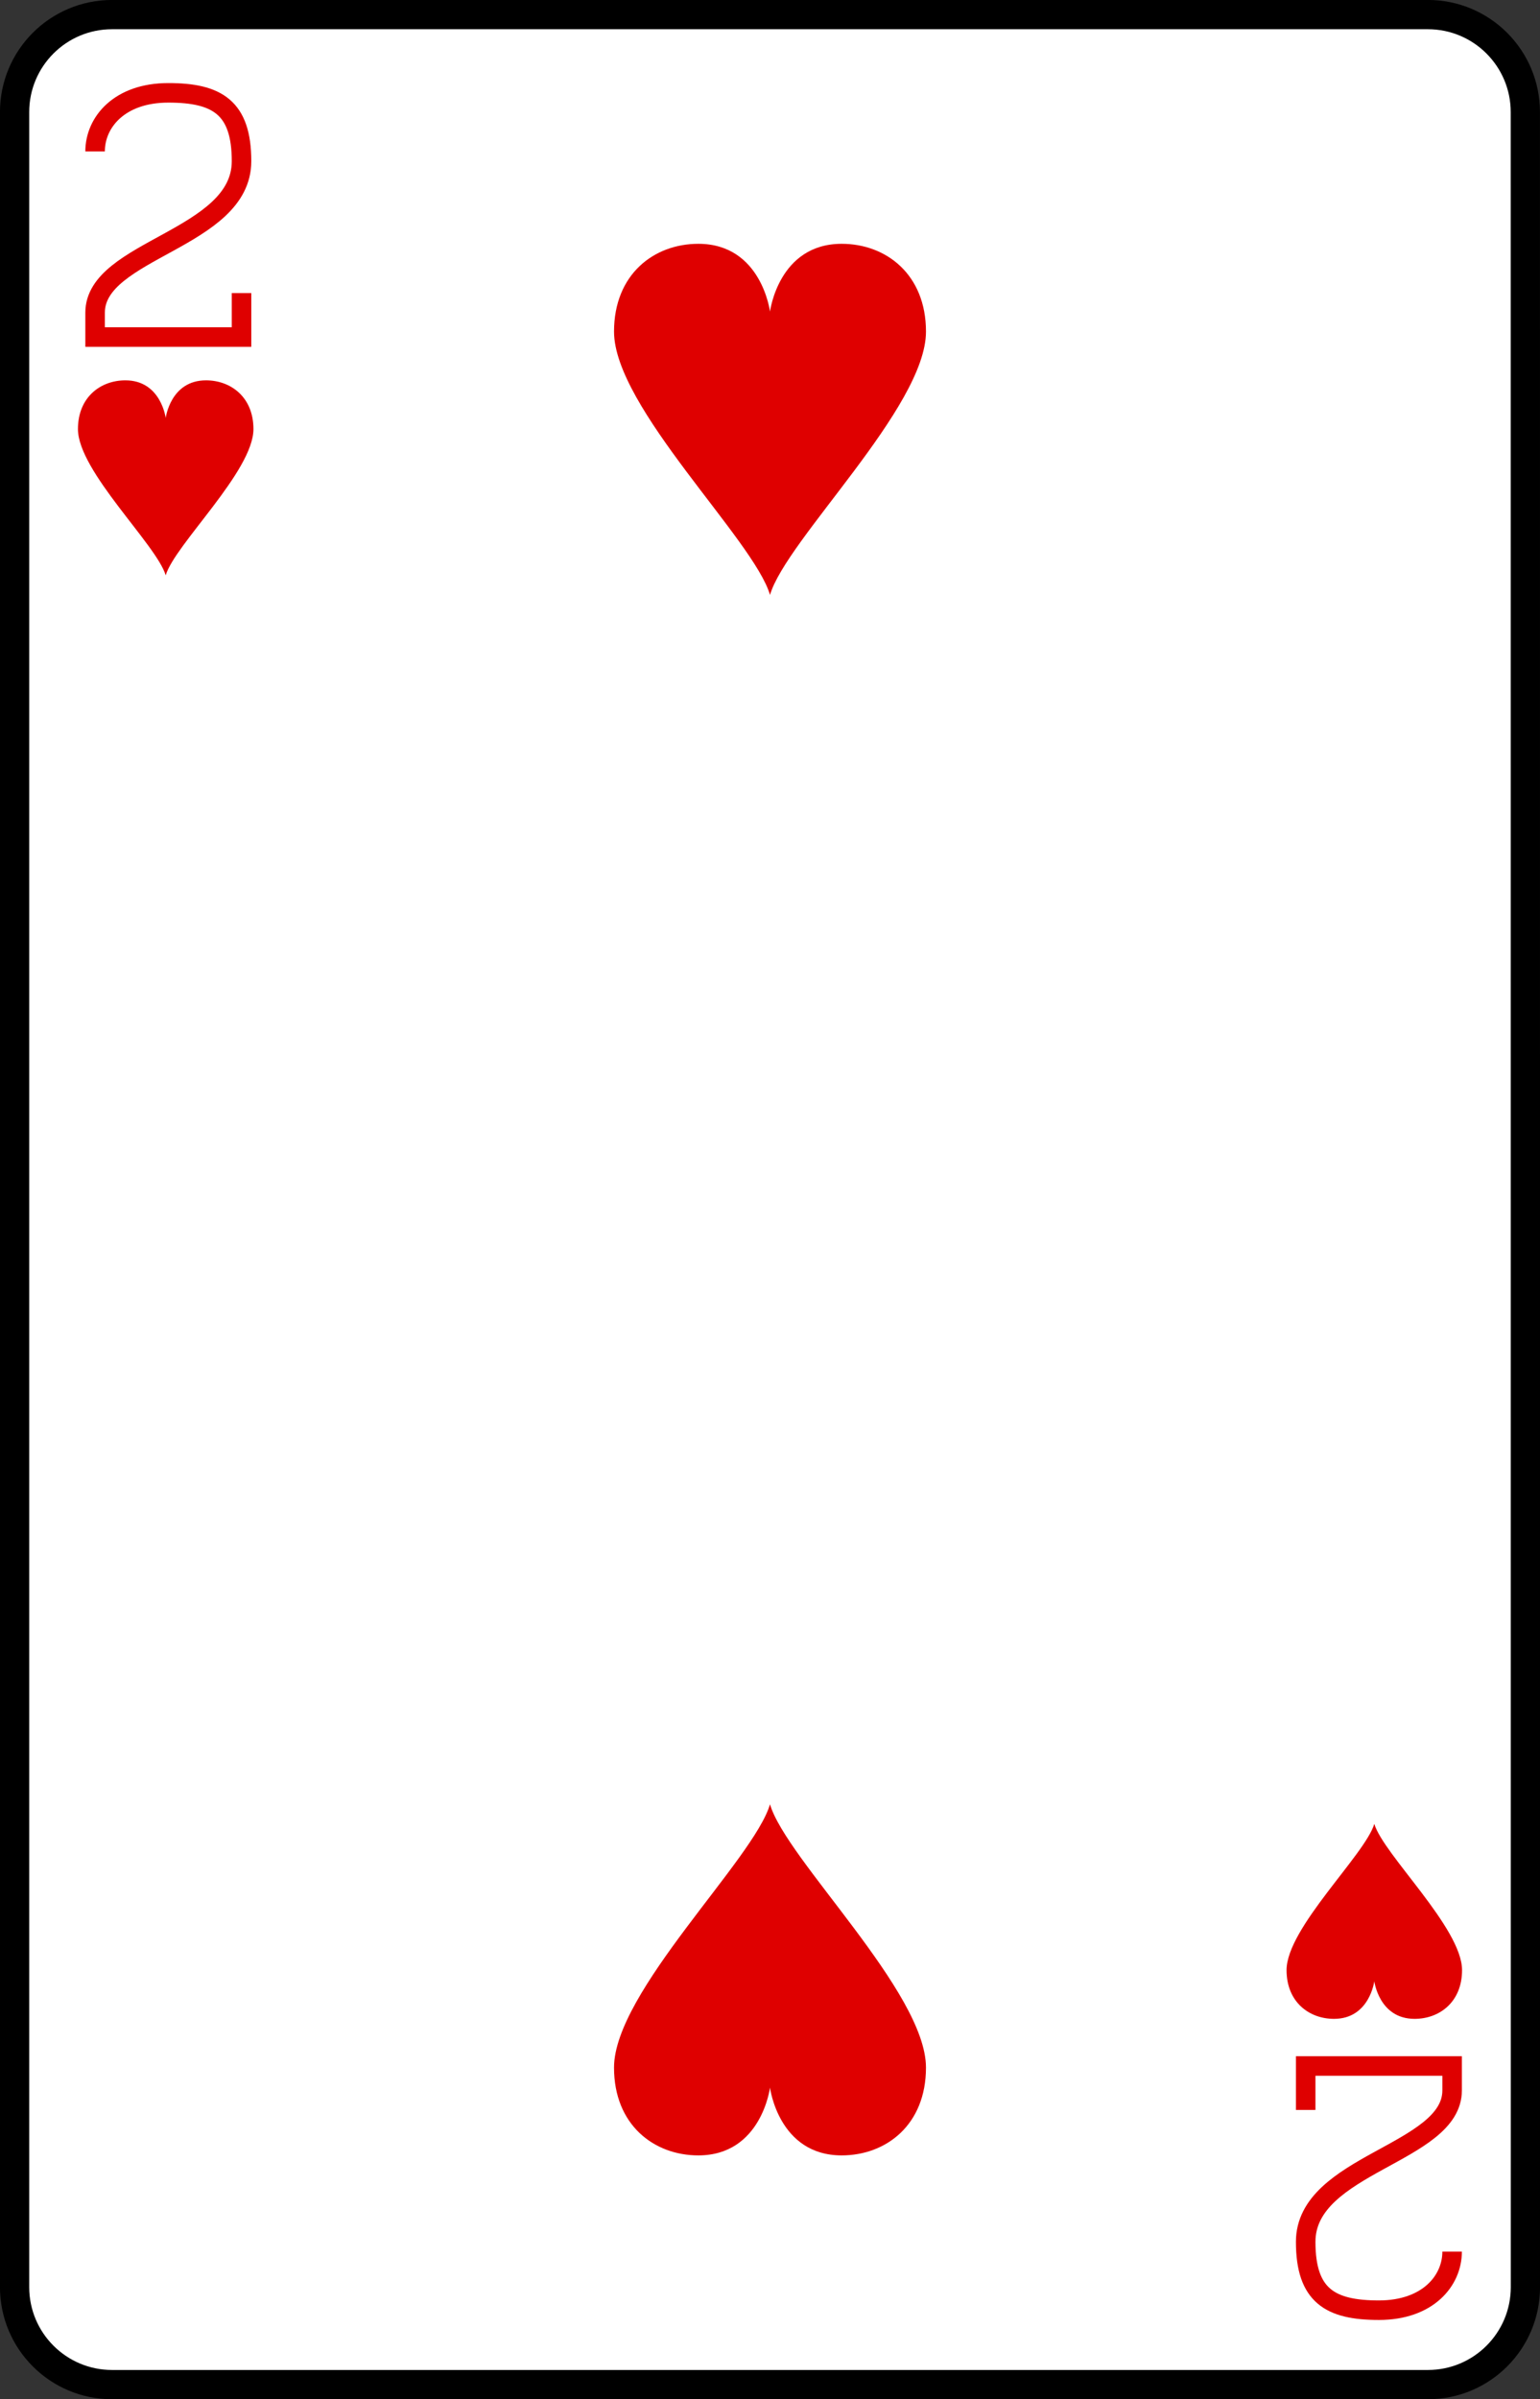 <?xml version="1.0" encoding="UTF-8" standalone="no"?>
<!-- Created with Inkscape (http://www.inkscape.org/) -->

<svg
   width="20.902mm"
   height="32.544mm"
   viewBox="0 0 20.902 32.544"
   version="1.1"
   id="svg9554"
   sodipodi:docname="2_0.svg"
   inkscape:version="1.2 (dc2aedaf03, 2022-05-15)"
   xmlns:inkscape="http://www.inkscape.org/namespaces/inkscape"
   xmlns:sodipodi="http://sodipodi.sourceforge.net/DTD/sodipodi-0.dtd"
   xmlns="http://www.w3.org/2000/svg"
   xmlns:svg="http://www.w3.org/2000/svg">
  <rect x="0" y="0" width="20.902" height="32.544" fill="#333333" stroke="none"/>
  <sodipodi:namedview
     id="namedview9556"
     pagecolor="#ffffff"
     bordercolor="#000000"
     borderopacity="0.25"
     inkscape:showpageshadow="2"
     inkscape:pageopacity="0.0"
     inkscape:pagecheckerboard="0"
     inkscape:deskcolor="#d1d1d1"
     inkscape:document-units="mm"
     showgrid="false"
     inkscape:zoom="0.74564394"
     inkscape:cx="-105.94869"
     inkscape:cy="-72.420625"
     inkscape:window-width="1920"
     inkscape:window-height="1017"
     inkscape:window-x="1912"
     inkscape:window-y="-8"
     inkscape:window-maximized="1"
     inkscape:current-layer="layer1" />
  <defs
     id="defs9551" />
  <g
     inkscape:label="Livello 1"
     inkscape:groupmode="layer"
     id="layer1"
     transform="translate(-73.291,-52.212)">
    <path
       id="use353"
       d="m 93.995,83.234 c 0,0.731 -0.592,1.323 -1.323,1.323 H 74.812 c -0.731,0 -1.323,-0.592 -1.323,-1.323 V 53.733 c 0,-0.731 0.592,-1.323 1.323,-1.323 h 17.859 c 0.731,0 1.323,0.592 1.323,1.323 z"
       fill="#ffffff"
       stroke="#000000"
       stroke-width="0.397" />
    <g
       id="use355"
       fill="none"
       style="stroke:#df0000"
       transform="matrix(0.265,0,0,0.265,52.653,52.08)">
      <path
         d="m 90.25,15.5 v 2.25 h -7.5 V 16.5 c 0,-3.25 7.5,-3.75 7.5,-7.75 0,-2.75 -1.25,-3.5 -3.75,-3.5 -2.5,0 -3.75,1.5 -3.75,3"
         id="path22970" />
    </g>
    <g
       id="use357"
       fill="none"
       style="stroke:#df0000"
       transform="matrix(0.265,0,0,0.265,52.124,52.344)">
      <path
         d="m 146.75,107.5 v -2.25 h 7.5 v 1.25 c 0,3.25 -7.5,3.75 -7.5,7.75 0,2.75 1.25,3.5 3.75,3.5 2.5,0 3.75,-1.5 3.75,-3"
         id="path22966" />
    </g>
    <path
       id="use359"
       d="m 76.087,57.371 c -0.483,0 -0.547,0.511 -0.547,0.511 0,0 -0.064,-0.511 -0.547,-0.511 -0.338,0 -0.644,0.229 -0.644,0.661 0,0.571 1.07,1.571 1.191,1.984 0.121,-0.414 1.191,-1.413 1.191,-1.984 0,-0.432 -0.306,-0.661 -0.644,-0.661 z"
       fill="#df0000"
       style="stroke-width:0.265" />
    <path
       id="use361"
       d="m 91.397,79.596 c 0.483,0 0.547,-0.511 0.547,-0.511 0,0 0.064,0.511 0.547,0.511 0.338,0 0.644,-0.229 0.644,-0.661 0,-0.571 -1.07,-1.571 -1.191,-1.984 -0.121,0.414 -1.191,1.413 -1.191,1.984 0,0.432 0.306,0.661 0.644,0.661 z"
       fill="#df0000"
       style="stroke-width:0.265" />
    <path
       id="use363"
       d="m 84.715,55.519 c -0.858,0 -0.973,0.92 -0.973,0.92 0,0 -0.115,-0.92 -0.973,-0.92 -0.601,0 -1.144,0.412 -1.144,1.191 0,1.028 1.903,2.828 2.117,3.572 0.215,-0.745 2.117,-2.544 2.117,-3.572 0,-0.778 -0.543,-1.191 -1.144,-1.191 z"
       fill="#df0000"
       style="stroke-width:0.265" />
    <path
       id="use365"
       d="m 82.769,81.448 c 0.858,0 0.973,-0.92 0.973,-0.92 0,0 0.115,0.92 0.973,0.92 0.601,0 1.144,-0.412 1.144,-1.191 0,-1.028 -1.903,-2.828 -2.117,-3.572 -0.215,0.745 -2.117,2.544 -2.117,3.572 0,0.778 0.543,1.191 1.144,1.191 z"
       fill="#df0000"
       style="stroke-width:0.265" />
  </g>
</svg>
